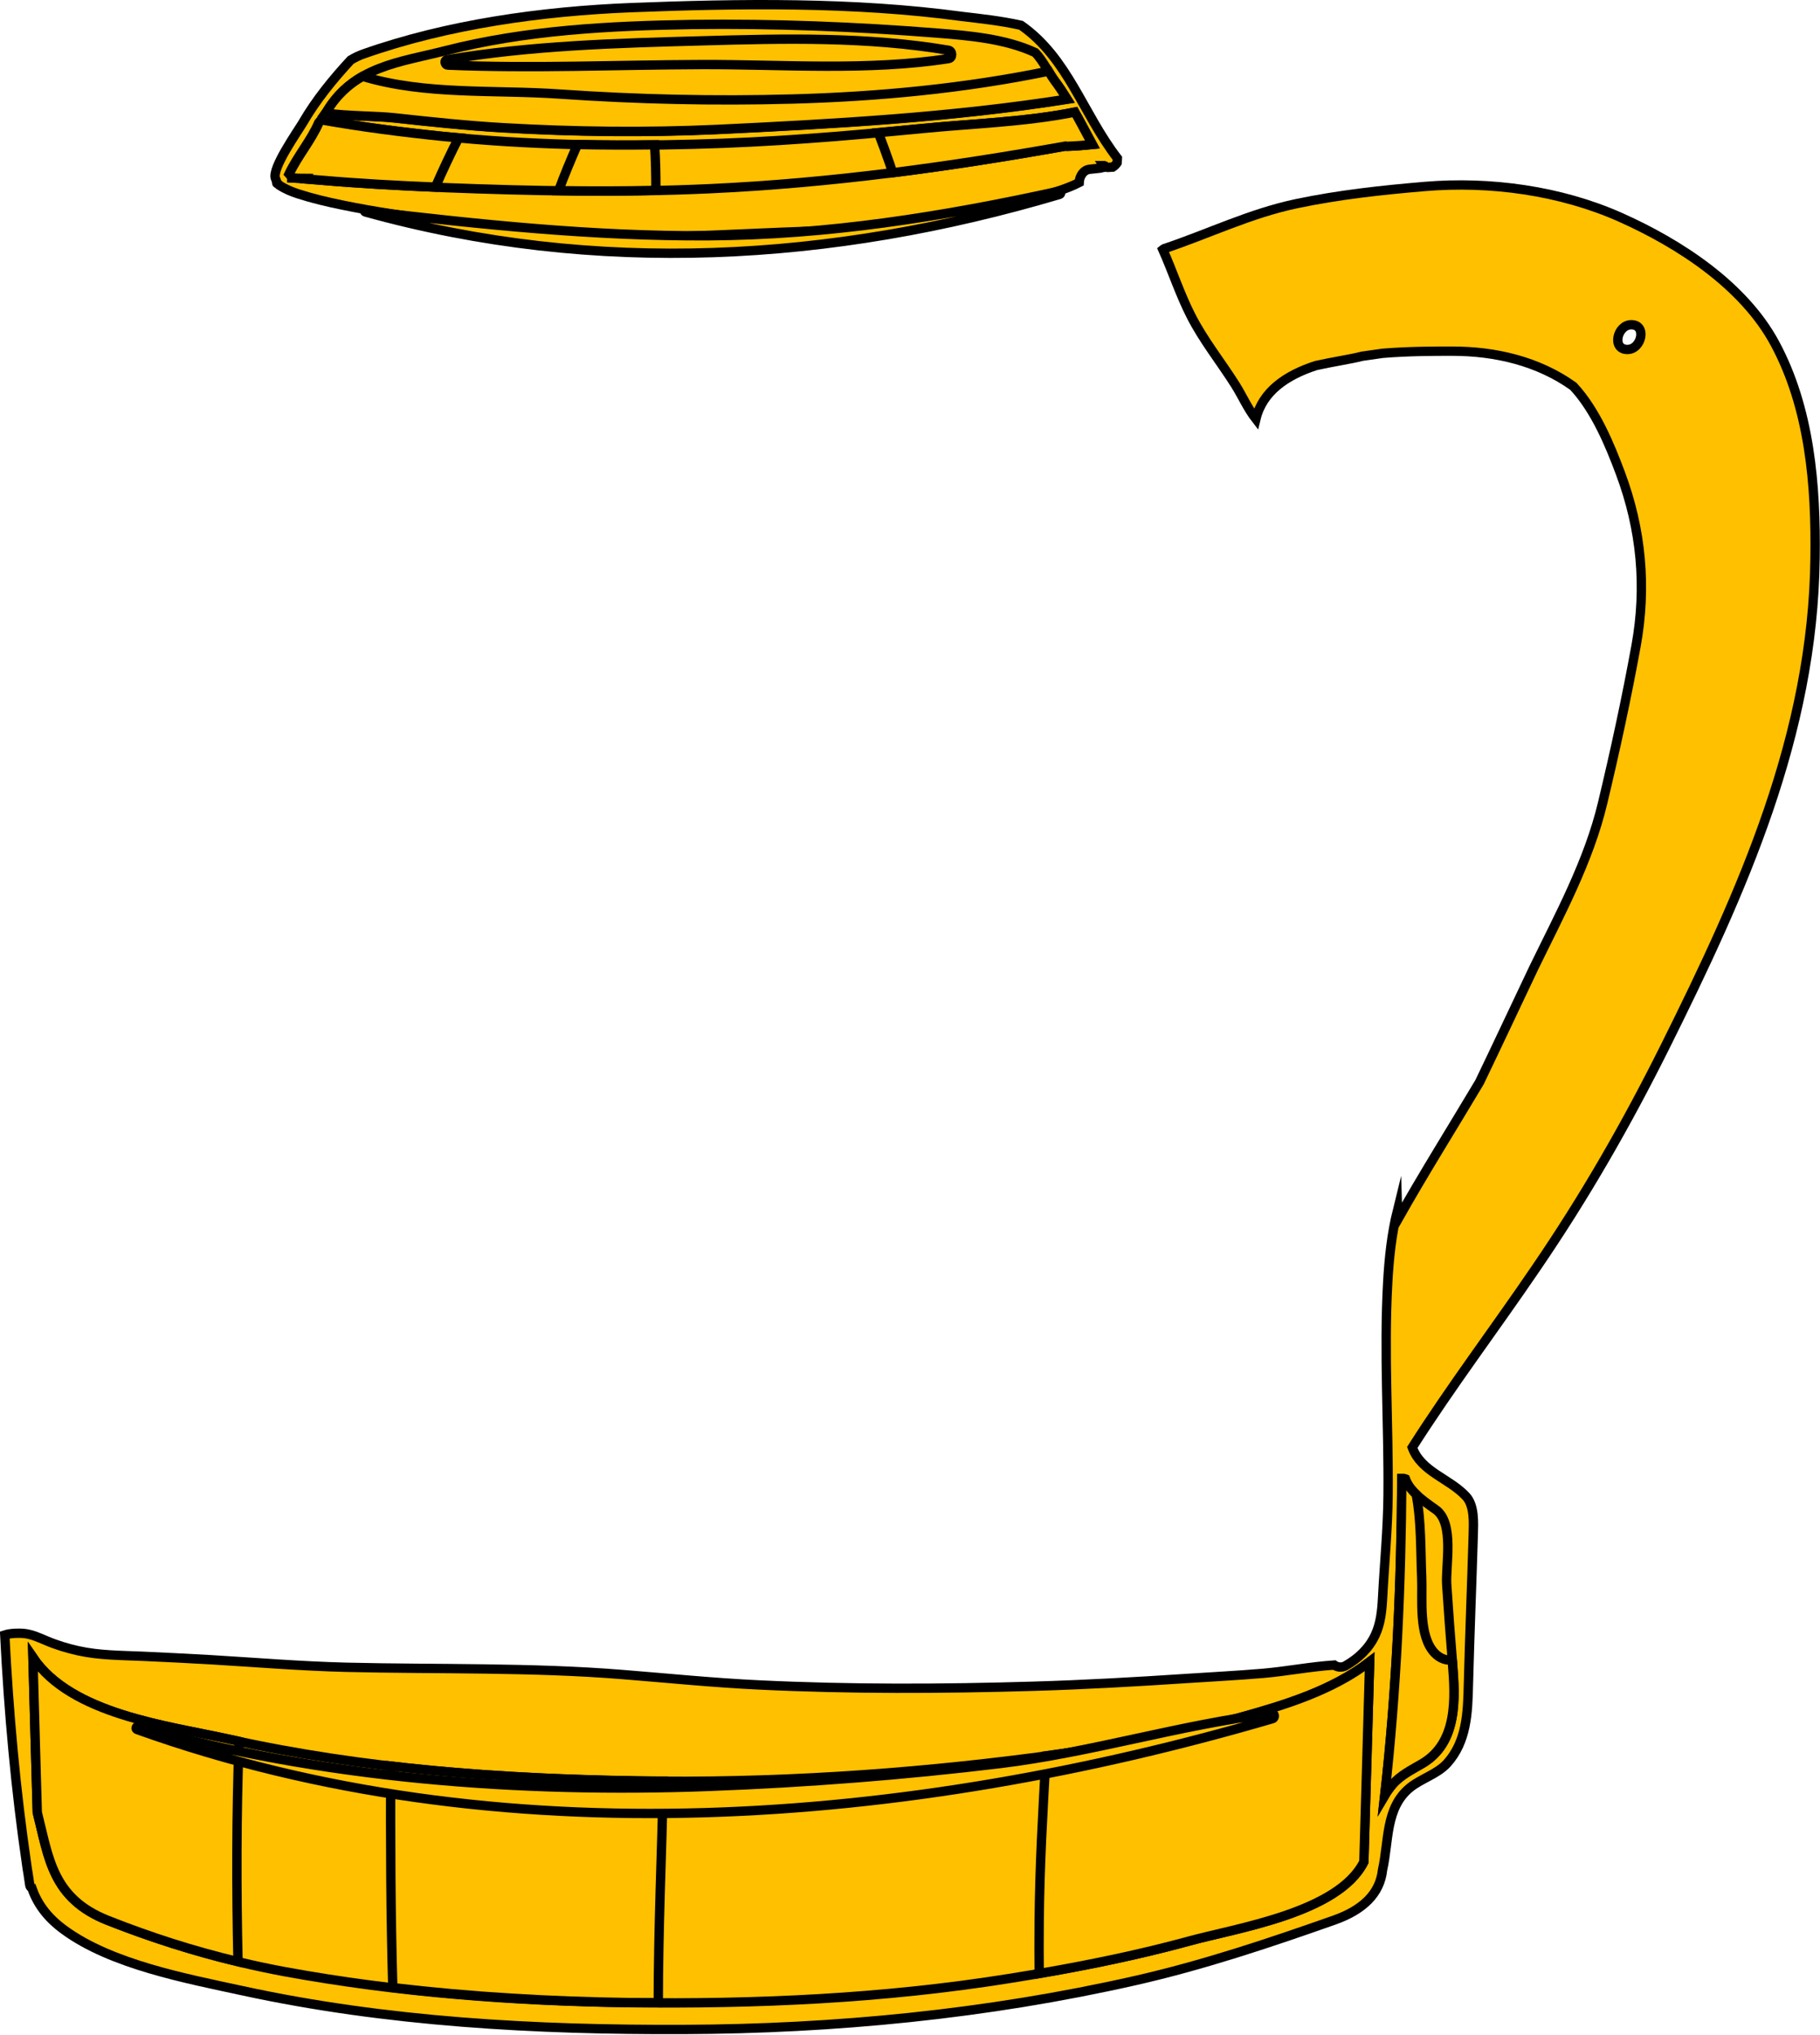 <svg width="194.84" height="217.8" viewBox="0 0 194.84 217.8" xmlns="http://www.w3.org/2000/svg" xmlns:xlink="http://www.w3.org/1999/xlink" xml:space="preserve" overflow="hidden"><defs></defs><g><path d="M29.63 19.62C29.63 19.64 29.65 19.64 29.65 19.64 29.78 19.66 29.83 19.73 29.88 19.81 30.5 20.22 31.2 20.52 31.95 20.76 33.47 21.25 35.04 21.62 36.6 21.94 40.17 22.68 43.78 23.18 47.38 23.7 50.62 24.17 53.85 24.69 57.12 24.97 60.36 25.25 63.61 25.37 66.86 25.38 73.27 25.41 79.68 24.99 86.09 24.77 92.28 24.56 98.52 24.29 104.58 22.9 106.89 22.37 109.18 21.67 111.46 21 112.8 20.61 114.24 20.2 115.53 19.54 115.56 18.88 115.97 18.19 116.65 18.12 117.03 18.08 117.4 18.04 117.77 18 117.84 17.98 117.91 17.98 117.99 17.95 118.09 17.92 118.18 17.91 118.27 17.9 118.23 17.84 118.18 17.79 118.14 17.73 118.18 17.73 118.2 17.73 118.2 17.73L118.25 17.75C118.29 17.81 118.33 17.86 118.38 17.9 118.45 17.9 118.52 17.9 118.59 17.92 118.77 17.91 118.95 17.9 119.12 17.89 119.3 17.78 119.47 17.61 119.59 17.43 119.61 17.27 119.61 17.1 119.62 16.94 115.91 12.13 114.33 6.22 109.31 2.71 107.09 2.21 104.8 1.98 102.99 1.76 91.39 0.19 79.18 0.36 67.51 0.82 58.03 1.2 47.9 2.6 38.9 5.78 38.42 5.95 37.97 6.17 37.54 6.43 35.63 8.5 33.83 10.7 32.41 13.15 31.88 14.05 29.05 18.05 29.49 19.11 29.58 19.28 29.61 19.45 29.63 19.62Z" stroke="#000000" stroke-miterlimit="10" fill="#FFC000"/><path d="M190.01 36.76C186.66 30.53 179.75 26.06 173.47 23.26 167.05 20.4 159.51 19.37 152.54 19.96 147.91 20.35 143.33 20.85 138.8 21.8 133.81 22.85 129.41 25.02 124.63 26.62 124.58 26.63 124.54 26.68 124.49 26.72 125.53 29.06 126.33 31.51 127.49 33.79 128.81 36.4 130.69 38.73 132.25 41.2 132.97 42.34 133.58 43.73 134.45 44.85 135.15 41.92 137.67 40.17 140.88 39.13 142.76 38.71 144.62 38.45 145.83 38.13L145.84 38.13C146.56 38.02 147.27 37.92 148.01 37.82 150.82 37.59 153.53 37.59 155.47 37.59 160.1 37.59 164.68 38.67 168.43 41.35 170.83 43.92 172.37 47.71 173.47 50.65 175.72 56.66 176.29 62.83 175.15 69.12 174.13 74.73 172.9 80.4 171.57 85.95 170.08 92.19 166.98 97.88 164.19 103.62 162.28 107.63 160.36 111.75 158.39 115.84 155.48 120.73 152.45 125.55 149.64 130.53 149.63 130.2 149.62 129.87 149.61 129.53 148.98 132.07 148.7 134.71 148.56 137.32 148.14 144.88 148.67 152.45 148.6 160.01 148.57 163.71 148.2 167.38 148.01 171.08 147.94 172.42 147.8 173.8 147.22 175.03 146.54 176.47 145.43 177.51 144.06 178.3 143.66 178.53 143.18 178.48 142.83 178.23 140.27 178.4 137.75 178.9 135.2 179.12 132.47 179.35 129.74 179.49 127.01 179.67 121.55 180.03 116.08 180.34 110.61 180.5 100.83 180.79 91.03 180.83 81.26 180.36 76.39 180.13 71.56 179.64 66.7 179.25 61.78 178.85 56.85 178.72 51.92 178.65 46.97 178.58 42.02 178.59 37.08 178.47 32.22 178.35 27.39 177.95 22.55 177.66 20.12 177.52 17.68 177.4 15.24 177.29 12.94 177.19 10.63 177.2 8.37 176.7 7.2 176.44 6.05 176.09 4.95 175.62 4.14 175.28 3.35 174.91 2.47 174.84 2.09 174.81 1.15 174.8 0.51 175.01 0.93 183.3 1.67 191.56 2.87 199.69 2.9 199.94 2.94 200.21 2.99 200.46 3.05 200.91 3.12 201.36 3.19 201.8 3.23 201.97 3.3 202.06 3.4 202.08 3.96 203.69 4.97 205.2 6.87 206.58 11.93 210.29 19.95 211.79 25.95 213.09 41.38 216.44 57.37 217.3 73.13 217.24 89.37 217.18 105.63 215.6 121.47 212.02 128.76 210.37 135.81 208.01 142.87 205.52 145.9 204.44 147.74 202.71 148.01 200.14 148.7 197.11 148.29 193.52 150.94 191.36 152.15 190.38 153.84 189.92 154.91 188.76 157.02 186.42 157.13 183.37 157.2 180.32 157.34 174.96 157.56 169.61 157.72 164.25 157.75 163.04 157.87 161.17 156.94 160.17 155.12 158.22 152.16 157.57 151.19 154.94 155.34 148.42 160.1 142.12 164.41 135.78 169.67 128.09 174.1 120.37 178.25 112.05 186.55 95.39 194.09 78.65 194.31 59.73 194.42 52.02 193.76 43.71 190.01 36.76ZM174.22 37.41C172.52 37.41 173.12 34.76 174.64 34.76 176.34 34.76 175.74 37.41 174.22 37.41Z" stroke="#000000" stroke-miterlimit="10" fill="#FFC000"/><path d="M35 11.91C37.92 7.1 42.75 6.68 47.67 5.43 56.31 3.22 65.27 2.76 74.14 2.62 82.86 2.51 91.6 2.85 100.29 3.54 103.68 3.81 107.6 4.13 110.83 5.63 111.66 6.49 112.28 7.82 112.91 8.66 113.4 9.29 113.82 9.95 114.24 10.63 101.91 12.58 89.21 13.28 76.81 13.87 69.16 14.22 61.52 14.13 53.87 13.69 50.02 13.47 46.17 13.06 42.33 12.64 40.29 12.41 37.47 12.47 34.85 12.13 34.9 12.05 34.95 11.97 35 11.91Z" stroke="#000000" stroke-miterlimit="10" fill="#FFC000"/><path d="M34.12 13.15C34.22 13.04 34.31 12.93 34.39 12.83 38.72 13.6 43.1 14.16 47.49 14.61 56.41 15.51 65.35 15.68 74.28 15.44 82.46 15.23 90.59 14.58 98.71 13.76 104.1 13.23 109.7 13.07 115.06 12 115.7 13.13 116.31 14.32 116.93 15.47 116.03 15.56 115.15 15.63 114.26 15.66 114.17 15.66 114.1 15.66 114.05 15.64 101.5 17.88 88.97 19.6 75.98 20.2 66.47 20.64 56.98 20.45 47.46 20.08 43.07 19.89 38.67 19.66 34.27 19.28 33.72 19.23 33.16 19.2 32.59 19.15 32.59 19.13 32.61 19.11 32.61 19.11 32.17 19.09 31.71 19.07 31.24 19.05 31.24 19.01 31.24 18.97 31.21 18.93 31.12 18.81 31.04 18.7 30.95 18.61 31.87 16.69 33.29 15.06 34.12 13.15Z" stroke="#000000" stroke-miterlimit="10" fill="#FFC000"/><path d="M146 199.3C143.27 204.75 132.37 206.37 127.27 207.78 120.95 209.51 114.47 210.76 108 211.79 94.56 213.94 80.89 214.54 67.29 214.37 54.99 214.2 42.56 213.27 30.47 211.05 24 209.85 17.67 207.98 11.55 205.57 5.57 203.21 5.23 198.84 4 194.02 3.84 188.49 3.67 182.95 3.53 177.43 7.66 183.51 17.81 184.7 24.59 186.19 38.95 189.37 53.58 190.41 68.25 190.64 82.59 190.87 96.84 189.95 111.05 188.09 118.34 187.13 125.61 185.81 132.72 183.86 137.54 182.53 142.61 180.98 146.63 177.89 146.43 185.02 146.2 192.16 146 199.3Z" stroke="#000000" stroke-miterlimit="10" fill="#FFC000"/><path d="M70.08 15.5C67.33 15.53 64.59 15.53 61.82 15.47 61.11 17.1 60.42 18.74 59.8 20.41 63.28 20.46 66.73 20.46 70.22 20.38 70.22 18.74 70.19 17.11 70.08 15.5Z" stroke="#000000" stroke-miterlimit="10" fill="#FFC000"/><path d="M71.02 190.65C70.09 190.65 69.16 190.65 68.24 190.63 59.41 190.49 50.58 190.06 41.82 189.04 41.8 196.95 41.82 204.87 42.05 212.76 50.43 213.75 58.89 214.24 67.3 214.36 68.37 214.36 69.42 214.36 70.47 214.37 70.48 206.47 70.83 198.53 71.02 190.65Z" stroke="#000000" stroke-miterlimit="10" fill="#FFC000"/><path d="M153.7 161.59C155.74 163.03 154.73 167.59 154.88 169.66 155.06 172.44 155.27 175.23 155.5 178 155.8 181.78 156.08 186.5 152.29 188.76 151.15 189.43 149.91 190.03 149.05 191.05 148.75 191.41 148.48 191.79 148.25 192.18 149.51 180.96 150.01 169.58 150.08 158.27 150.22 158.27 150.35 158.27 150.45 158.31 150.92 159.56 152.02 160.41 153.7 161.59Z" stroke="#000000" stroke-miterlimit="10" fill="#FFC000"/><g><path d="M112.25 7.62C103.26 9.47 94.05 10.35 84.81 10.6 76.51 10.83 68.21 10.64 59.93 10.07 52.98 9.58 45.55 10.21 38.82 8.17 37.36 9 36.05 10.16 35 11.9 34.95 11.96 34.9 12.04 34.85 12.11 37.48 12.45 40.29 12.39 42.33 12.62 46.17 13.04 50.01 13.45 53.87 13.67 61.52 14.11 69.16 14.2 76.81 13.85 89.22 13.26 101.91 12.56 114.24 10.61 113.82 9.94 113.39 9.27 112.91 8.64 112.71 8.37 112.48 8 112.25 7.62Z" stroke="#000000" stroke-miterlimit="10" fill="#FFC000"/></g><g><path d="M31.26 19.05C31.72 19.08 32.19 19.1 32.63 19.1 32.63 19.1 32.61 19.13 32.61 19.15 33.18 19.2 33.73 19.24 34.29 19.28 38.39 19.64 42.49 19.86 46.61 20.03 47.39 18.24 48.22 16.48 49.1 14.75 48.57 14.7 48.05 14.66 47.5 14.61 43.11 14.16 38.74 13.6 34.4 12.83 34.32 12.93 34.23 13.04 34.13 13.15 33.3 15.06 31.87 16.69 30.97 18.61 31.06 18.71 31.14 18.81 31.23 18.93 31.26 18.97 31.26 19.01 31.26 19.05Z" stroke="#000000" stroke-miterlimit="10" fill="#FFC000"/><path d="M115.07 12C109.71 13.07 104.11 13.23 98.72 13.76 97.16 13.91 95.6 14.06 94.03 14.2 94.47 15.34 94.88 16.47 95.27 17.59 95.37 17.88 95.46 18.19 95.56 18.49 101.77 17.71 107.93 16.73 114.07 15.64 114.12 15.66 114.19 15.66 114.28 15.66 115.17 15.63 116.05 15.56 116.95 15.47 116.32 14.32 115.71 13.13 115.07 12Z" stroke="#000000" stroke-miterlimit="10" fill="#FFC000"/></g><g><path d="M25.59 186.4C25.27 186.32 24.92 186.26 24.58 186.18 17.81 184.69 7.65 183.51 3.52 177.42 3.67 182.94 3.83 188.48 3.99 194.01 5.22 198.83 5.57 203.2 11.54 205.56 16.08 207.36 20.73 208.85 25.48 209.98 25.3 202.13 25.31 194.25 25.59 186.4Z" stroke="#000000" stroke-miterlimit="10" fill="#FFC000"/><path d="M132.72 183.85C125.9 185.72 118.98 187 111.98 187.95 111.64 193.85 111.3 199.76 111.25 205.65 111.23 207.52 111.23 209.38 111.25 211.25 116.64 210.32 122.01 209.22 127.28 207.78 132.38 206.38 143.28 204.76 146.01 199.3 146.21 192.16 146.44 185.02 146.63 177.88 142.61 180.96 137.54 182.51 132.72 183.85Z" stroke="#000000" stroke-miterlimit="10" fill="#FFC000"/></g><g><path d="M155.47 177.69C154.84 177.76 154.16 177.55 153.57 176.93 151.83 175.07 152.3 171.19 152.2 168.86 152.08 165.97 152.16 162.85 151.61 159.96 151.06 159.44 150.68 158.93 150.44 158.31 150.34 158.27 150.2 158.27 150.07 158.27 150 169.58 149.51 180.96 148.24 192.18 148.47 191.79 148.74 191.41 149.04 191.05 149.9 190.03 151.14 189.43 152.28 188.76 156.07 186.5 155.8 181.78 155.49 178 155.49 177.9 155.49 177.8 155.47 177.69Z" stroke="#000000" stroke-miterlimit="10" fill="#FFC000"/></g><path d="M101.55 5.38C92.85 3.91 83.93 4.12 75.16 4.37 66.05 4.62 56.84 4.87 47.85 6.4 47.52 6.45 47.62 6.96 47.93 6.97 57 7.35 66.09 6.94 75.17 6.91 83.83 6.89 92.98 7.61 101.56 6.27 102 6.21 101.98 5.46 101.55 5.38Z" stroke="#000000" stroke-miterlimit="10" fill="#FFC000"/><path d="M113.35 20.47C100.85 23.21 88.62 25.16 75.81 25.24 63.44 25.3 51.34 24.02 39.1 22.58 39.05 22.56 39.03 22.66 39.08 22.68 63.79 29.55 89.04 28.05 113.43 20.81 113.65 20.74 113.55 20.41 113.35 20.47Z" stroke="#000000" stroke-miterlimit="10" fill="#FFC000"/><path d="M136.14 183.41C126.37 184.61 116.93 187.57 107.11 188.77 96.78 190.02 86.34 190.83 75.95 191.22 55.75 191.99 34.23 190.36 14.77 184.82 14.57 184.77 14.49 185.06 14.67 185.13 53.46 199.03 97.3 195.36 136.23 183.97 136.52 183.88 136.48 183.37 136.14 183.41Z" stroke="#000000" stroke-miterlimit="10" fill="#FFC000"/></g></svg>
